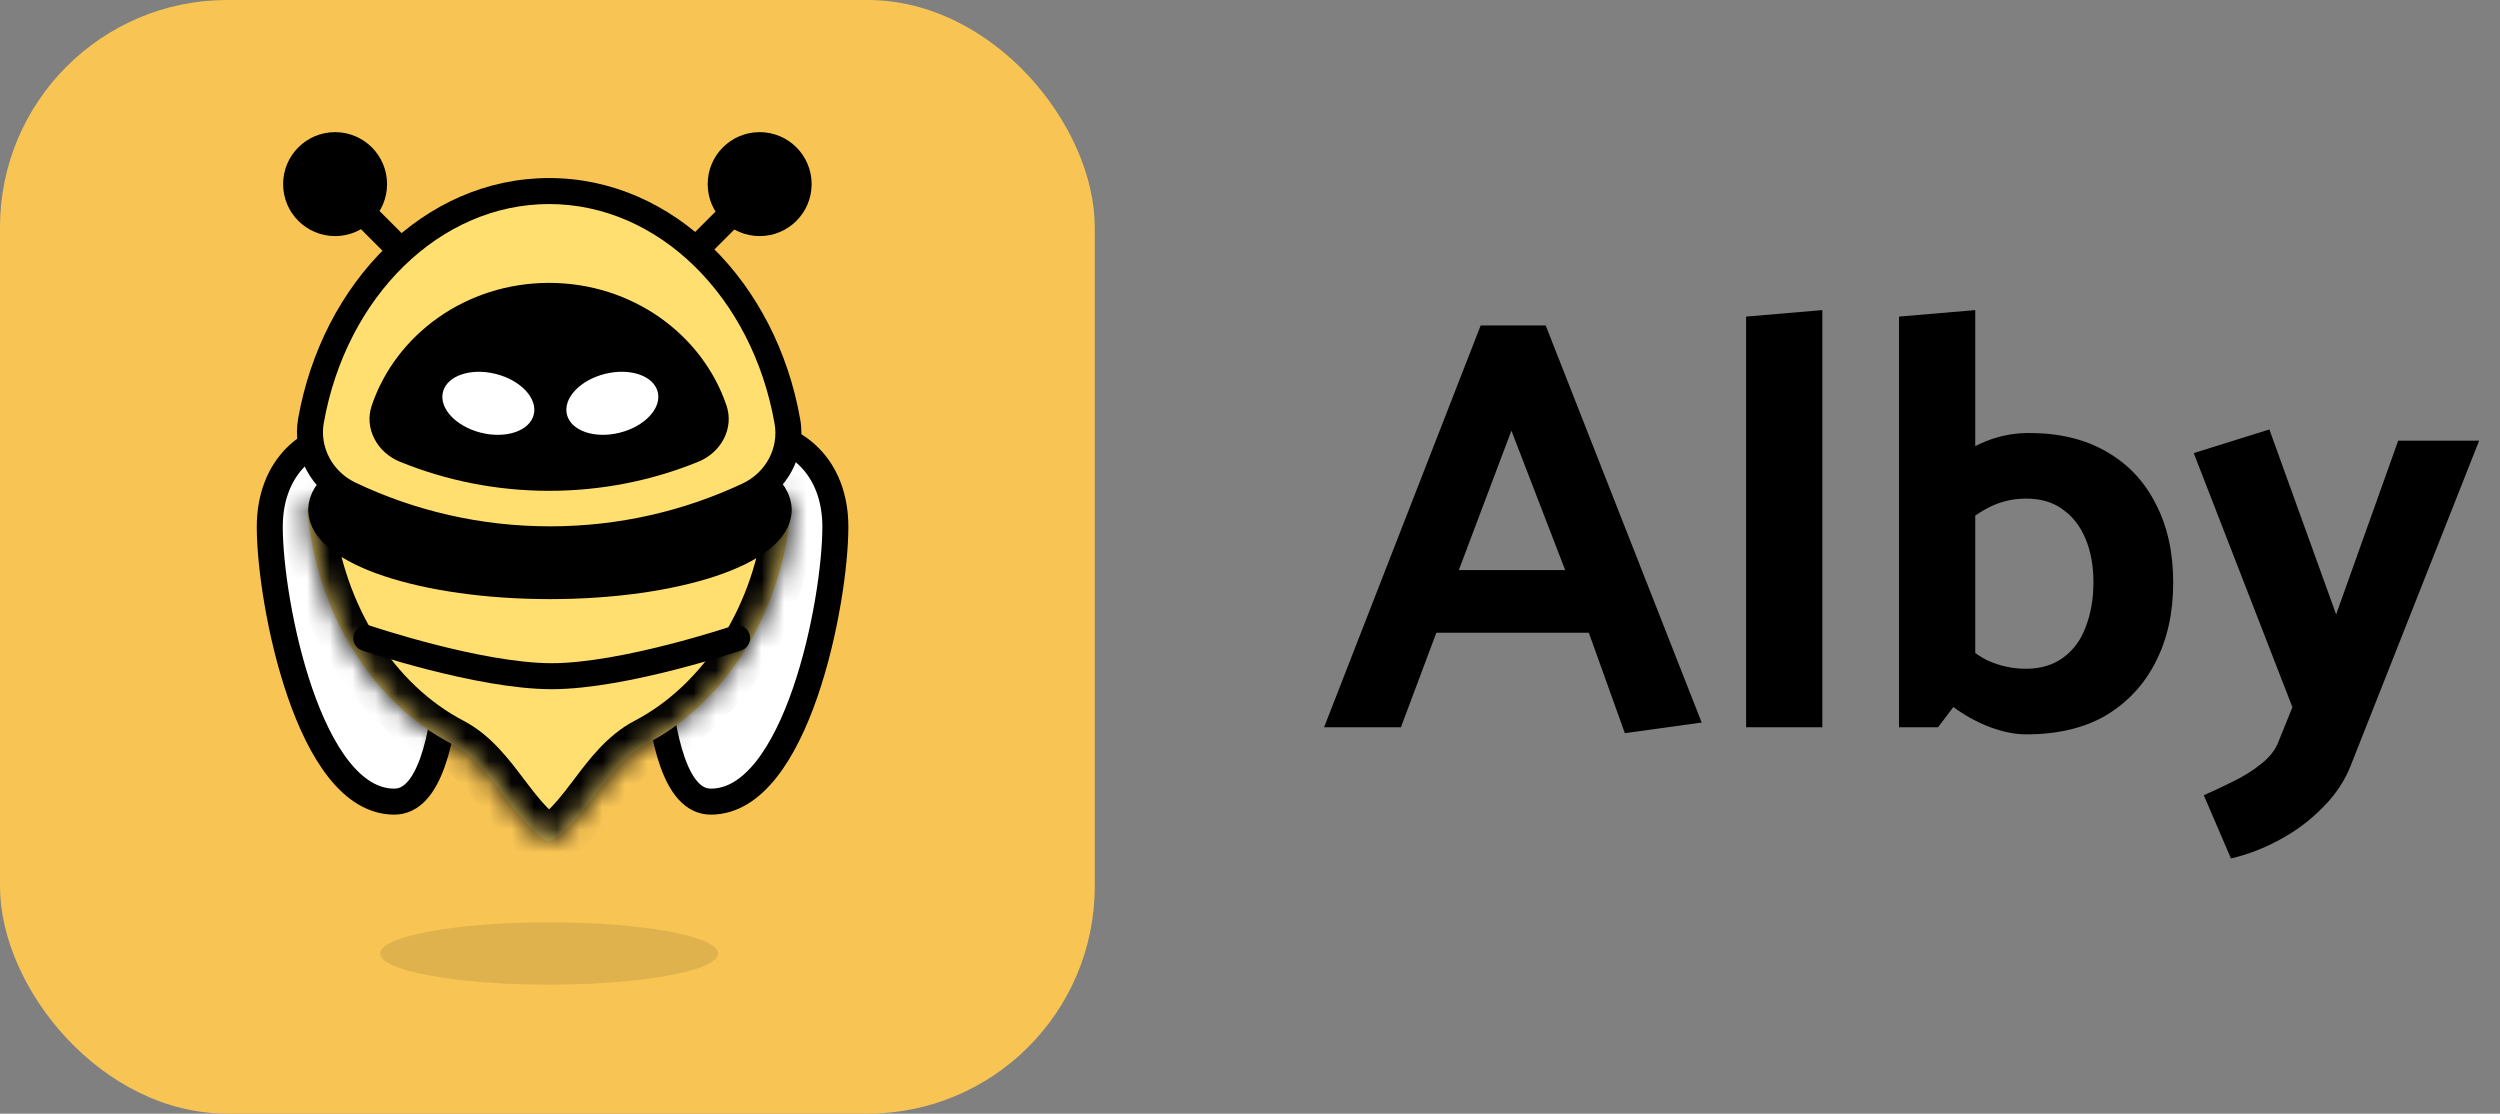 <svg width="110" height="49" viewBox="0 0 110 49" fill="none" xmlns="http://www.w3.org/2000/svg">
<rect x="0" y="0" width="110" height="49" fill="#808080" stroke="none"/>
<rect width="48.169" height="49" rx="10" fill="#F8C555"/>
<path d="M31.276 35.272C35.042 35.272 36.756 26.503 36.756 23.178C36.756 20.587 35.056 19.017 32.82 19.017C30.599 19.017 28.795 20.021 28.772 21.265C28.772 24.548 28.223 35.272 31.276 35.272Z" fill="white" stroke="black" stroke-width="1.144"/>
<path d="M17.35 35.272C13.584 35.272 11.87 26.503 11.87 23.178C11.87 20.587 13.57 19.017 15.806 19.017C18.027 19.017 19.831 20.021 19.854 21.265C19.854 24.548 20.403 35.272 17.35 35.272Z" fill="white" stroke="black" stroke-width="1.144"/>
<mask id="path-4-inside-1_2482_16001" fill="white">
<path fill-rule="evenodd" clip-rule="evenodd" d="M34.794 22.567C34.857 21.95 34.164 21.578 33.631 21.894C30.846 23.545 27.595 24.492 24.122 24.492C20.681 24.492 17.458 23.562 14.69 21.94C14.156 21.627 13.466 22.001 13.53 22.617C14.004 27.158 16.478 30.959 19.868 32.728C20.814 33.221 21.475 34.094 22.139 34.97C22.677 35.679 23.217 36.39 23.91 36.905C23.991 36.965 24.074 36.996 24.16 36.996C24.247 36.996 24.331 36.965 24.411 36.905C25.103 36.39 25.642 35.679 26.18 34.971C26.844 34.094 27.506 33.221 28.452 32.728C31.854 30.952 34.334 27.13 34.794 22.567Z"/>
</mask>
<path fill-rule="evenodd" clip-rule="evenodd" d="M34.794 22.567C34.857 21.95 34.164 21.578 33.631 21.894C30.846 23.545 27.595 24.492 24.122 24.492C20.681 24.492 17.458 23.562 14.69 21.94C14.156 21.627 13.466 22.001 13.53 22.617C14.004 27.158 16.478 30.959 19.868 32.728C20.814 33.221 21.475 34.094 22.139 34.97C22.677 35.679 23.217 36.39 23.91 36.905C23.991 36.965 24.074 36.996 24.16 36.996C24.247 36.996 24.331 36.965 24.411 36.905C25.103 36.39 25.642 35.679 26.18 34.971C26.844 34.094 27.506 33.221 28.452 32.728C31.854 30.952 34.334 27.13 34.794 22.567Z" fill="#FFDF6F"/>
<path d="M19.868 32.728L20.397 31.714H20.397L19.868 32.728ZM22.139 34.97L23.05 34.279V34.279L22.139 34.97ZM23.91 36.905L23.229 37.824H23.229L23.91 36.905ZM24.411 36.905L23.729 35.987L23.729 35.987L24.411 36.905ZM26.18 34.971L27.091 35.662V35.662L26.18 34.971ZM28.452 32.728L27.923 31.714H27.923L28.452 32.728ZM34.794 22.567L35.932 22.682L34.794 22.567ZM33.048 20.91C30.434 22.459 27.384 23.349 24.122 23.349V25.636C27.805 25.636 31.257 24.63 34.214 22.878L33.048 20.91ZM24.122 23.349C20.89 23.349 17.866 22.476 15.268 20.953L14.112 22.927C17.05 24.649 20.473 25.636 24.122 25.636V23.349ZM12.393 22.736C12.9 27.601 15.561 31.77 19.339 33.742L20.397 31.714C17.395 30.148 15.108 26.715 14.668 22.498L12.393 22.736ZM19.339 33.742C20.017 34.096 20.531 34.742 21.228 35.661L23.05 34.279C22.419 33.446 21.61 32.347 20.397 31.714L19.339 33.742ZM21.228 35.661C21.746 36.344 22.381 37.194 23.229 37.824L24.592 35.987C24.052 35.586 23.608 35.014 23.05 34.279L21.228 35.661ZM23.229 37.824C23.462 37.996 23.779 38.14 24.16 38.14V35.853C24.37 35.853 24.52 35.933 24.592 35.987L23.229 37.824ZM24.16 38.14C24.543 38.14 24.86 37.996 25.093 37.822L23.729 35.987C23.8 35.933 23.95 35.853 24.16 35.853V38.14ZM25.093 37.822C25.939 37.194 26.573 36.344 27.091 35.662L25.268 34.28C24.711 35.014 24.267 35.586 23.729 35.987L25.093 37.822ZM27.091 35.662C27.788 34.742 28.302 34.096 28.981 33.742L27.923 31.714C26.71 32.347 25.9 33.446 25.268 34.28L27.091 35.662ZM28.981 33.742C32.773 31.762 35.438 27.57 35.932 22.682L33.657 22.452C33.228 26.689 30.936 30.141 27.923 31.714L28.981 33.742ZM15.268 20.953C14.631 20.58 13.889 20.613 13.32 20.936C12.737 21.268 12.308 21.929 12.393 22.736L14.668 22.498C14.675 22.575 14.66 22.669 14.612 22.757C14.567 22.84 14.506 22.893 14.451 22.924C14.345 22.984 14.215 22.987 14.112 22.927L15.268 20.953ZM34.214 22.878C34.111 22.939 33.981 22.937 33.875 22.877C33.82 22.846 33.759 22.793 33.713 22.711C33.665 22.623 33.649 22.529 33.657 22.452L35.932 22.682C36.014 21.874 35.582 21.214 34.997 20.884C34.427 20.564 33.684 20.533 33.048 20.91L34.214 22.878Z" fill="black" mask="url(#path-4-inside-1_2482_16001)"/>
<ellipse cx="24.198" cy="22.434" rx="10.064" ry="3.355" fill="black" stroke="black" stroke-width="1.144"/>
<path d="M16.116 28.076C16.116 28.076 21.08 29.753 24.274 29.753C27.468 29.753 32.432 28.076 32.432 28.076" stroke="black" stroke-width="1.144" stroke-linecap="round"/>
<circle r="2.287" transform="matrix(-1 0 0 1 14.744 8.101)" fill="black"/>
<path d="M14.363 7.757L18.633 12.027" stroke="black" stroke-width="1.144"/>
<circle cx="33.425" cy="8.101" r="2.287" fill="black"/>
<path d="M33.844 7.757L29.574 12.027" stroke="black" stroke-width="1.144"/>
<path fill-rule="evenodd" clip-rule="evenodd" d="M15.394 21.75C14.162 21.163 13.444 19.845 13.684 18.501C14.716 12.732 19.015 8.406 24.161 8.406C29.32 8.406 33.627 12.753 34.645 18.543C34.882 19.889 34.159 21.206 32.922 21.789C30.275 23.034 27.318 23.731 24.199 23.731C21.047 23.731 18.062 23.02 15.394 21.75Z" fill="#FFDF6F"/>
<path d="M34.645 18.543L35.208 18.444L34.645 18.543ZM32.922 21.789L32.678 21.271L32.922 21.789ZM15.394 21.75L15.149 22.266L15.394 21.75ZM14.247 18.602C15.244 13.028 19.364 8.978 24.161 8.978V7.834C18.665 7.834 14.188 12.437 13.121 18.4L14.247 18.602ZM24.161 8.978C28.97 8.978 33.098 13.047 34.082 18.642L35.208 18.444C34.156 12.459 29.67 7.834 24.161 7.834V8.978ZM32.678 21.271C30.106 22.482 27.232 23.159 24.199 23.159V24.302C27.404 24.302 30.444 23.587 33.165 22.306L32.678 21.271ZM24.199 23.159C21.134 23.159 18.233 22.468 15.64 21.234L15.149 22.266C17.892 23.572 20.961 24.302 24.199 24.302V23.159ZM34.082 18.642C34.272 19.721 33.694 20.793 32.678 21.271L33.165 22.306C34.624 21.62 35.492 20.057 35.208 18.444L34.082 18.642ZM13.121 18.4C12.833 20.011 13.695 21.574 15.149 22.266L15.64 21.234C14.628 20.752 14.055 19.679 14.247 18.602L13.121 18.4Z" fill="black"/>
<path fill-rule="evenodd" clip-rule="evenodd" d="M17.594 20.316C16.601 19.912 16.013 18.856 16.357 17.842C17.417 14.712 20.51 12.447 24.161 12.447C27.811 12.447 30.905 14.712 31.965 17.841C32.309 18.856 31.72 19.912 30.728 20.316C28.701 21.142 26.484 21.596 24.161 21.596C21.837 21.596 19.62 21.142 17.594 20.316Z" fill="black"/>
<ellipse cx="26.943" cy="17.745" rx="2.059" ry="1.334" transform="rotate(-14 26.943 17.745)" fill="white"/>
<ellipse cx="21.487" cy="17.746" rx="2.059" ry="1.334" transform="rotate(14 21.487 17.746)" fill="white"/>
<ellipse opacity="0.1" cx="24.16" cy="41.953" rx="7.434" ry="1.372" fill="black"/>
<path d="M68.868 25.084H64.188L66.502 18.948L68.868 25.084ZM65.15 14.32L58.26 32H61.64L63.2 27.84H69.908L71.494 32.26L74.874 31.792L68.01 14.32H65.15ZM80.183 32V13.644L76.829 13.93V32H80.183ZM85.273 32L86.911 29.842V13.644L83.557 13.93V32H85.273ZM85.767 23.602C86.374 23.047 86.937 22.631 87.457 22.354C87.977 22.077 88.54 21.938 89.147 21.938C89.806 21.938 90.352 22.103 90.785 22.432C91.219 22.744 91.548 23.177 91.773 23.732C91.999 24.269 92.111 24.902 92.111 25.63C92.111 26.341 91.999 26.991 91.773 27.58C91.565 28.152 91.236 28.603 90.785 28.932C90.335 29.261 89.788 29.426 89.147 29.426C88.558 29.426 87.995 29.305 87.457 29.062C86.92 28.802 86.356 28.334 85.767 27.658L84.805 29.946C85.065 30.345 85.438 30.726 85.923 31.09C86.409 31.454 86.937 31.749 87.509 31.974C88.099 32.199 88.644 32.312 89.147 32.312C90.534 32.312 91.704 32.035 92.657 31.48C93.611 30.908 94.338 30.128 94.841 29.14C95.361 28.135 95.621 26.965 95.621 25.63C95.621 24.295 95.361 23.134 94.841 22.146C94.338 21.158 93.611 20.395 92.657 19.858C91.721 19.321 90.594 19.052 89.277 19.052C88.688 19.052 88.124 19.147 87.587 19.338C87.05 19.529 86.547 19.797 86.079 20.144C85.629 20.491 85.204 20.907 84.805 21.392L85.767 23.602ZM100.268 32.598C100.129 32.979 99.869 33.317 99.488 33.612C99.124 33.907 98.708 34.167 98.24 34.392C97.789 34.617 97.364 34.817 96.966 34.99L98.162 37.772C98.907 37.599 99.626 37.321 100.32 36.94C101.03 36.559 101.663 36.082 102.218 35.51C102.772 34.955 103.18 34.34 103.44 33.664L109.082 19.39H105.52L102.79 27.034L99.852 18.896L96.524 19.936L100.866 31.116L100.268 32.598Z" fill="black"/>
</svg>
